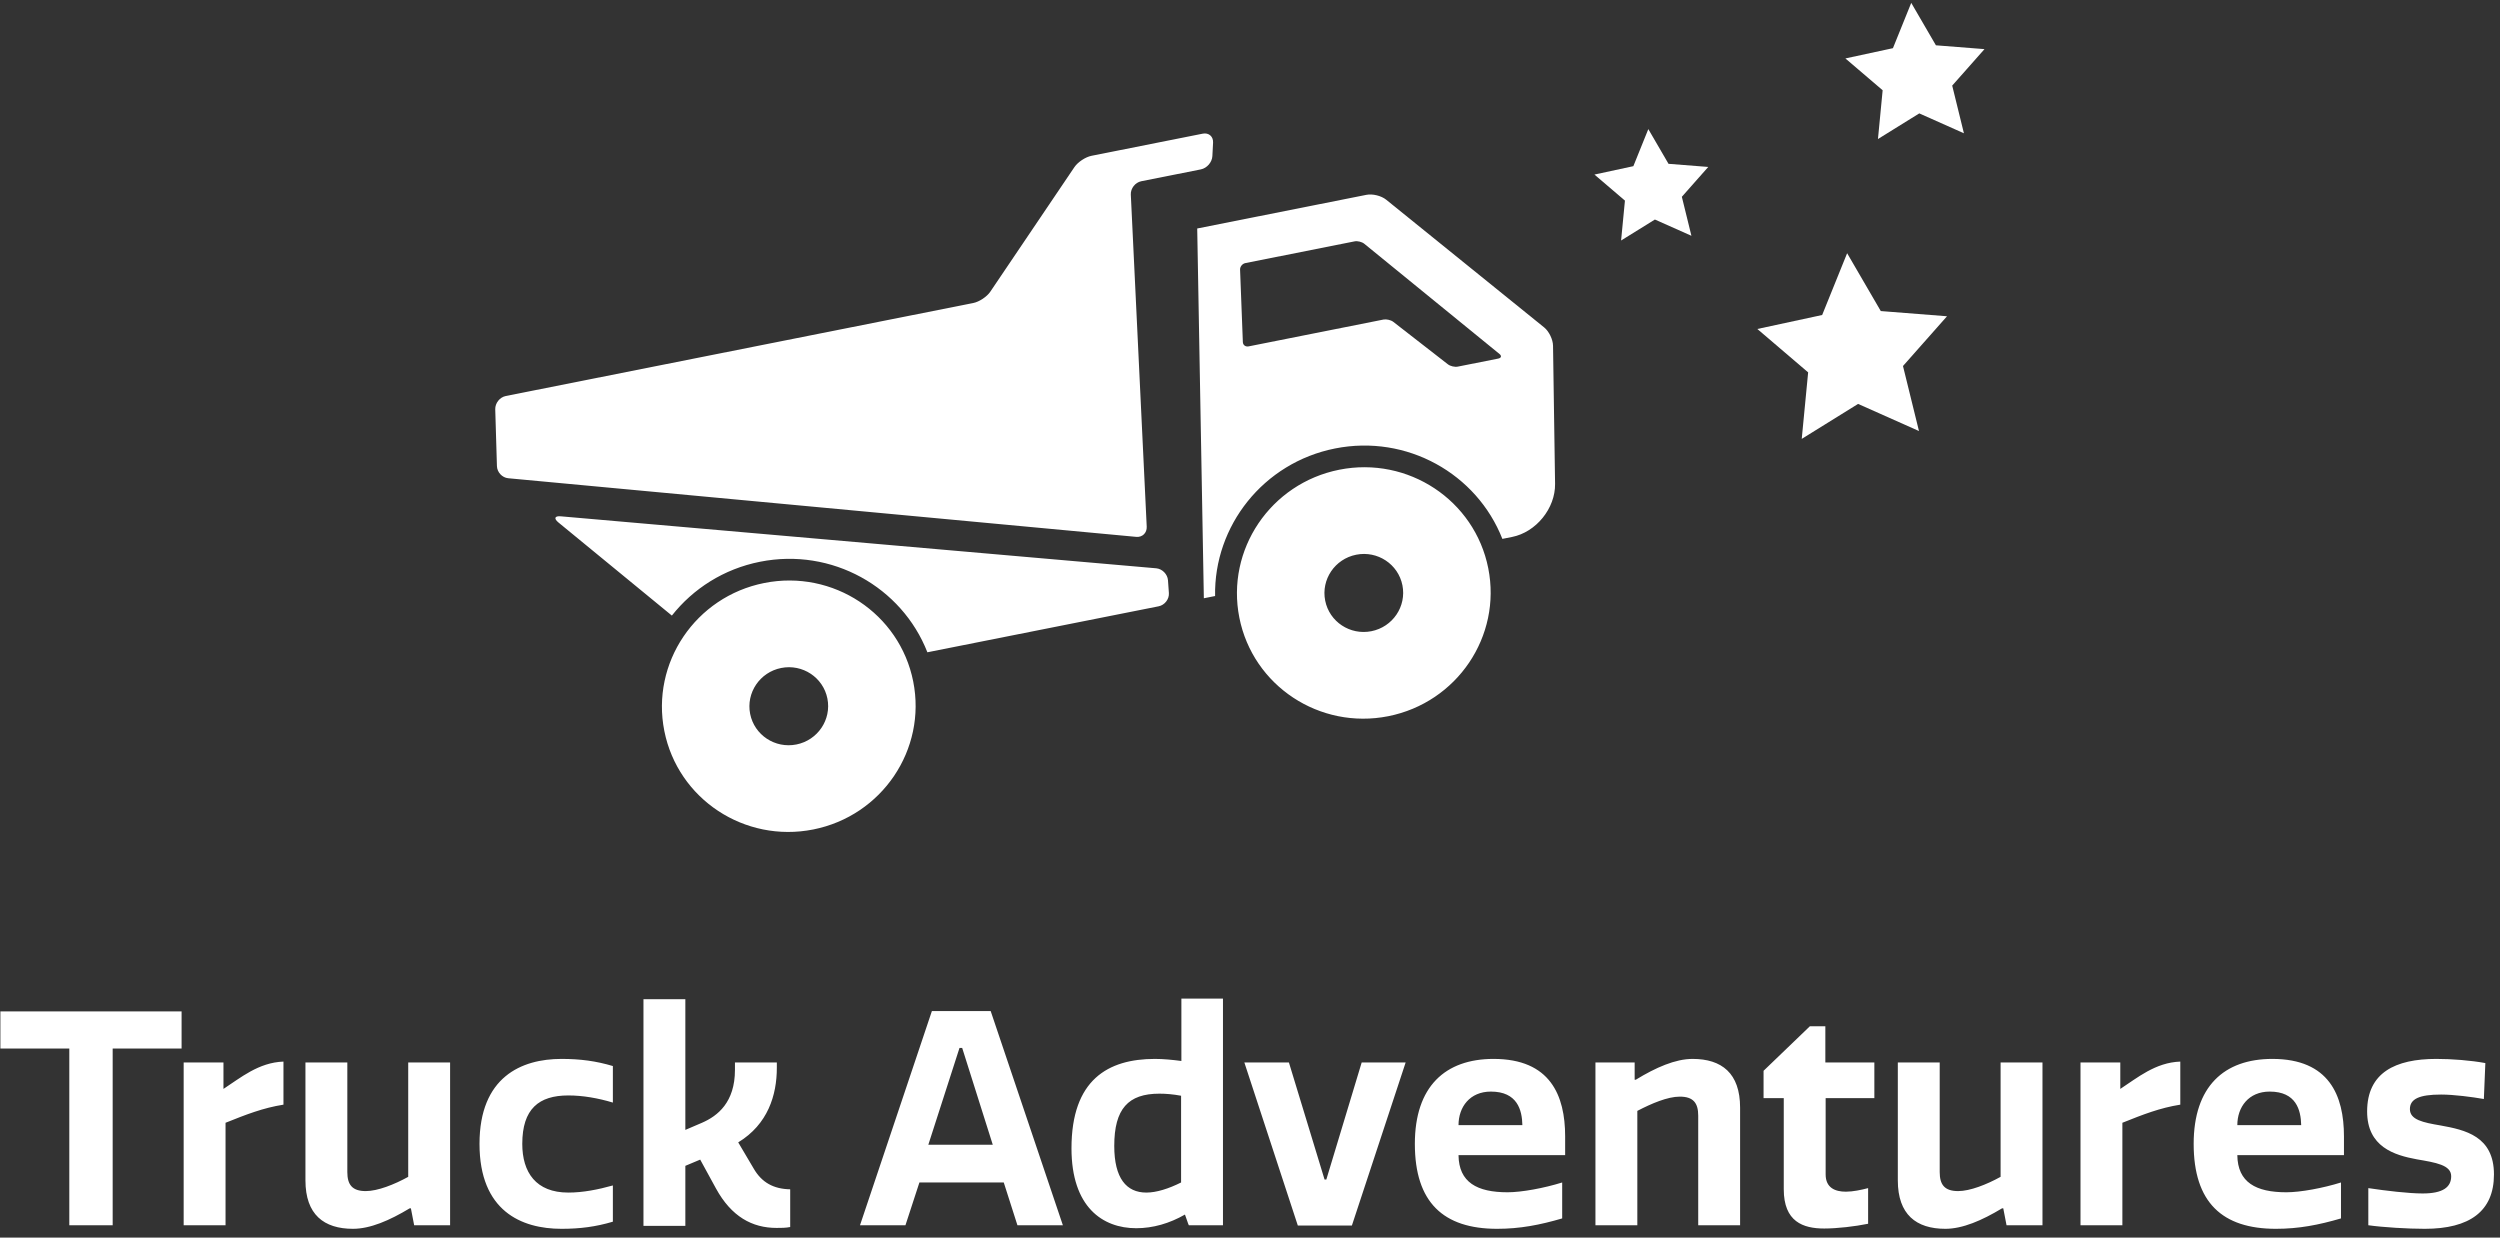 <?xml version="1.0" encoding="UTF-8"?>
<svg width="202px" height="100px" viewBox="0 0 202 100" version="1.1" xmlns="http://www.w3.org/2000/svg" xmlns:xlink="http://www.w3.org/1999/xlink">
    <rect x="0" y="0" width="202" height="100" fill="#333333" stroke="none"/>
    <!-- Generator: Sketch 40.3 (33839) - http://www.bohemiancoding.com/sketch -->
    <title>masthead-truckadventures</title>
    <desc>Created with Sketch.</desc>
    <defs></defs>
    <g id="mockups" stroke="none" stroke-width="1" fill="none" fill-rule="evenodd">
        <g id="Case-Study" transform="translate(-619, -262)" fill="#FFFFFF">
            <g id="F1">
                <g id="masthead-truckadventures" transform="translate(619, 262)">
                    <g transform="translate(0, 3)">
                        <path d="M14.672,78.72 L0.032,78.72 L0.032,81.72 L5.6,81.72 L5.6,96 L9.104,96 L9.104,81.72 L14.672,81.72 L14.672,78.72 Z M22.904,82.776 C20.888,82.848 19.424,84.096 18.056,84.984 L18.056,82.848 L14.84,82.848 L14.84,96 L18.224,96 L18.224,87.72 C19.904,87.048 21.248,86.52 22.904,86.256 L22.904,82.776 Z M24.68,82.848 L24.68,92.376 C24.68,95.136 26.168,96.288 28.52,96.288 C29.912,96.288 31.472,95.616 33.104,94.632 L33.2,94.632 L33.464,96 L36.368,96 L36.368,82.848 L32.984,82.848 L32.984,92.088 C31.856,92.712 30.512,93.24 29.552,93.24 C28.448,93.24 28.064,92.712 28.064,91.704 L28.064,82.848 L24.68,82.848 Z M45.92,93.36 C43.304,93.36 42.2,91.728 42.2,89.424 C42.2,86.592 43.544,85.512 45.92,85.512 C47.096,85.512 48.32,85.728 49.52,86.088 L49.52,83.136 C48.152,82.728 46.88,82.56 45.368,82.56 C42.128,82.56 38.744,84.024 38.744,89.424 C38.744,94.848 42.128,96.288 45.368,96.288 C46.88,96.288 48.152,96.12 49.52,95.712 L49.52,92.784 C48.32,93.12 47.096,93.36 45.92,93.36 L45.92,93.36 Z M62.768,82.848 L59.384,82.848 L59.384,83.448 C59.384,86.064 57.992,87.168 56.72,87.72 L55.376,88.296 L55.376,77.736 L51.992,77.736 L51.992,96.048 L55.376,96.048 L55.376,91.2 L56.576,90.696 L57.848,93.024 C59.096,95.304 60.776,96.216 62.744,96.216 C63.128,96.216 63.488,96.216 63.848,96.144 L63.848,93.096 C62.504,93.072 61.544,92.544 60.896,91.416 L59.648,89.304 C62.048,87.84 62.768,85.488 62.768,83.28 L62.768,82.848 Z M69.488,96 L73.16,96 L74.288,92.544 L81.104,92.544 L82.208,96 L85.88,96 L80.048,78.696 L75.296,78.696 L69.488,96 Z M77.528,81.672 L77.744,81.672 L80.216,89.496 L75.008,89.496 L77.528,81.672 Z M86.576,89.784 C86.576,94.536 89.096,96.24 91.808,96.24 C93.152,96.24 94.496,95.856 95.744,95.136 C95.792,95.232 96.008,95.928 96.056,96 L98.816,96 L98.816,77.688 L95.456,77.688 L95.456,82.728 C94.736,82.632 93.992,82.56 93.32,82.56 C89.528,82.56 86.576,84.24 86.576,89.784 L86.576,89.784 Z M90.032,89.592 C90.032,86.592 91.16,85.368 93.68,85.368 C94.208,85.368 94.784,85.416 95.432,85.536 L95.432,92.544 C94.424,93.048 93.44,93.36 92.624,93.36 C91.016,93.36 90.032,92.208 90.032,89.592 L90.032,89.592 Z M100.544,82.848 L104.864,96.024 L109.232,96.024 L113.576,82.848 L110.024,82.848 L107.168,92.304 L107.024,92.304 L104.144,82.848 L100.544,82.848 Z M126.224,92.544 C124.76,93 122.96,93.336 121.808,93.336 C119.36,93.336 117.872,92.544 117.848,90.336 L126.464,90.336 L126.464,88.824 C126.464,85.512 125.264,82.56 120.68,82.56 C116.768,82.56 114.32,84.792 114.32,89.424 C114.32,94.152 116.624,96.288 120.968,96.288 C122.816,96.288 124.424,95.976 126.224,95.448 L126.224,92.544 Z M117.848,87.912 C117.848,86.448 118.76,85.2 120.464,85.2 C122.6,85.2 122.984,86.688 123.008,87.912 L117.848,87.912 Z M140.6,96 L140.6,86.496 C140.6,83.712 139.112,82.56 136.76,82.56 C135.368,82.56 133.784,83.256 132.176,84.24 L132.08,84.24 L132.08,82.848 L128.912,82.848 L128.912,96 L132.296,96 L132.296,86.76 C133.448,86.16 134.744,85.608 135.728,85.608 C136.832,85.608 137.216,86.136 137.216,87.144 L137.216,96 L140.6,96 Z M147.512,85.728 L151.448,85.728 L151.448,82.848 L147.488,82.848 L147.488,79.92 L146.24,79.92 L142.496,83.52 L142.496,85.728 L144.128,85.728 L144.128,93.096 C144.128,95.712 145.688,96.264 147.392,96.264 C148.448,96.264 149.888,96.096 150.944,95.88 L150.944,93 C150.392,93.144 149.72,93.288 149.144,93.288 C148.28,93.288 147.512,92.976 147.512,91.896 L147.512,85.728 Z M153.344,82.848 L153.344,92.376 C153.344,95.136 154.832,96.288 157.184,96.288 C158.576,96.288 160.136,95.616 161.768,94.632 L161.864,94.632 L162.128,96 L165.032,96 L165.032,82.848 L161.648,82.848 L161.648,92.088 C160.52,92.712 159.176,93.24 158.216,93.24 C157.112,93.24 156.728,92.712 156.728,91.704 L156.728,82.848 L153.344,82.848 Z M176.168,82.776 C174.152,82.848 172.688,84.096 171.32,84.984 L171.32,82.848 L168.104,82.848 L168.104,96 L171.488,96 L171.488,87.72 C173.168,87.048 174.512,86.52 176.168,86.256 L176.168,82.776 Z M189.152,92.544 C187.688,93 185.888,93.336 184.736,93.336 C182.288,93.336 180.8,92.544 180.776,90.336 L189.392,90.336 L189.392,88.824 C189.392,85.512 188.192,82.56 183.608,82.56 C179.696,82.56 177.248,84.792 177.248,89.424 C177.248,94.152 179.552,96.288 183.896,96.288 C185.744,96.288 187.352,95.976 189.152,95.448 L189.152,92.544 Z M180.776,87.912 C180.776,86.448 181.688,85.2 183.392,85.2 C185.528,85.2 185.912,86.688 185.936,87.912 L180.776,87.912 Z M196.856,82.56 C193.544,82.56 191.264,83.664 191.264,86.808 C191.264,89.664 193.448,90.336 195.272,90.672 C196.808,90.936 198.056,91.128 198.056,92.04 C198.056,92.928 197.384,93.432 195.752,93.432 C194.624,93.432 192.8,93.216 191.36,93 L191.36,96 C192.56,96.168 194.552,96.288 195.92,96.288 C199.544,96.288 201.512,94.872 201.512,91.896 C201.512,88.8 199.184,88.296 197.192,87.936 C195.776,87.696 194.72,87.48 194.72,86.616 C194.72,85.8 195.464,85.44 197.24,85.44 C198.272,85.44 199.736,85.632 200.696,85.8 L200.816,82.896 C199.64,82.68 198.128,82.56 196.856,82.56 L196.856,82.56 Z" id="Truck-Adventures"></path>
                        <g id="logo-carousel" transform="translate(40, 0)">
                            <g transform="translate(0, -3)">
                                <path d="M14.287,49.739 L5.122,42.216 C4.728,41.892 4.819,41.675 5.309,41.718 L53.423,45.918 C53.908,45.961 54.338,46.394 54.373,46.887 L54.446,47.921 C54.481,48.408 54.111,48.891 53.619,48.989 L34.933,52.705 C32.867,47.429 27.216,44.234 21.411,45.389 C18.475,45.973 16.001,47.57 14.287,49.739 Z M81.391,43.542 L82.174,43.386 C84.114,43 85.679,41.076 85.65,39.091 L85.485,27.934 C85.478,27.427 85.157,26.769 84.769,26.456 L72,16.133 C71.607,15.815 70.9,15.644 70.409,15.742 L56.735,18.462 L57.271,48.34 L58.18,48.159 C58.075,42.498 62.072,37.39 67.873,36.236 C73.674,35.082 79.322,38.272 81.391,43.542 Z M60.198,21.788 C60.189,21.544 60.384,21.306 60.624,21.258 L69.447,19.503 C69.692,19.454 70.045,19.542 70.237,19.698 L81.158,28.601 C81.35,28.757 81.305,28.924 81.06,28.973 L77.79,29.623 C77.544,29.672 77.186,29.588 76.993,29.438 L72.579,26.006 C72.385,25.855 72.023,25.773 71.78,25.821 L60.887,27.988 C60.639,28.037 60.431,27.883 60.422,27.636 L60.198,21.788 Z M0.016,33.073 C0.001,32.575 0.38,32.094 0.87,31.997 L38.636,24.484 C39.122,24.388 39.742,23.976 40.016,23.569 L46.813,13.503 C47.089,13.095 47.708,12.685 48.193,12.589 L57.182,10.8 C57.668,10.704 58.041,11.027 58.016,11.522 L57.96,12.613 C57.935,13.109 57.522,13.588 57.026,13.687 L52.215,14.644 C51.725,14.742 51.346,15.226 51.37,15.725 L52.655,42.557 C52.679,43.057 52.306,43.425 51.809,43.379 L1.068,38.642 C0.577,38.597 0.166,38.16 0.152,37.658 L0.016,33.073 Z M25.714,67.021 C31.267,65.917 34.882,60.563 33.788,55.063 C32.694,49.564 27.306,46.001 21.752,47.106 C16.199,48.21 12.584,53.564 13.678,59.064 C14.772,64.563 20.16,68.126 25.714,67.021 Z M24.348,60.154 C26.071,59.811 27.193,58.15 26.854,56.443 C26.514,54.736 24.842,53.63 23.118,53.973 C21.395,54.316 20.273,55.977 20.612,57.684 C20.952,59.391 22.624,60.497 24.348,60.154 Z M72.176,57.869 C77.729,56.764 81.345,51.411 80.251,45.911 C79.157,40.411 73.768,36.849 68.215,37.953 C62.661,39.058 59.046,44.412 60.14,49.911 C61.234,55.411 66.623,58.974 72.176,57.869 Z M70.81,51.001 C72.534,50.659 73.655,48.997 73.316,47.29 C72.976,45.584 71.304,44.478 69.581,44.821 C67.857,45.164 66.735,46.825 67.075,48.532 C67.414,50.239 69.087,51.344 70.81,51.001 Z" id="logo-truck"></path>
                                <path d="M106.098,30.088 L101.993,26.582 L107.231,25.452 L109.248,20.459 L111.967,25.134 L117.319,25.554 L113.761,29.574 L115.053,34.827 L110.134,32.636 L105.58,35.462 L106.098,30.088 Z M112.118,7.293 L109.108,4.722 L112.949,3.893 L114.428,0.232 L116.422,3.661 L120.347,3.969 L117.738,6.917 L118.685,10.769 L115.078,9.162 L111.739,11.234 L112.118,7.293 Z M91.295,16.209 L88.831,14.105 L91.975,13.427 L93.184,10.431 L94.816,13.237 L98.027,13.489 L95.893,15.901 L96.667,19.052 L93.716,17.738 L90.984,19.433 L91.295,16.209 Z" id="logo-stars"></path>
                            </g>
                        </g>
                    </g>
                </g>
            </g>
        </g>
    </g>
</svg>